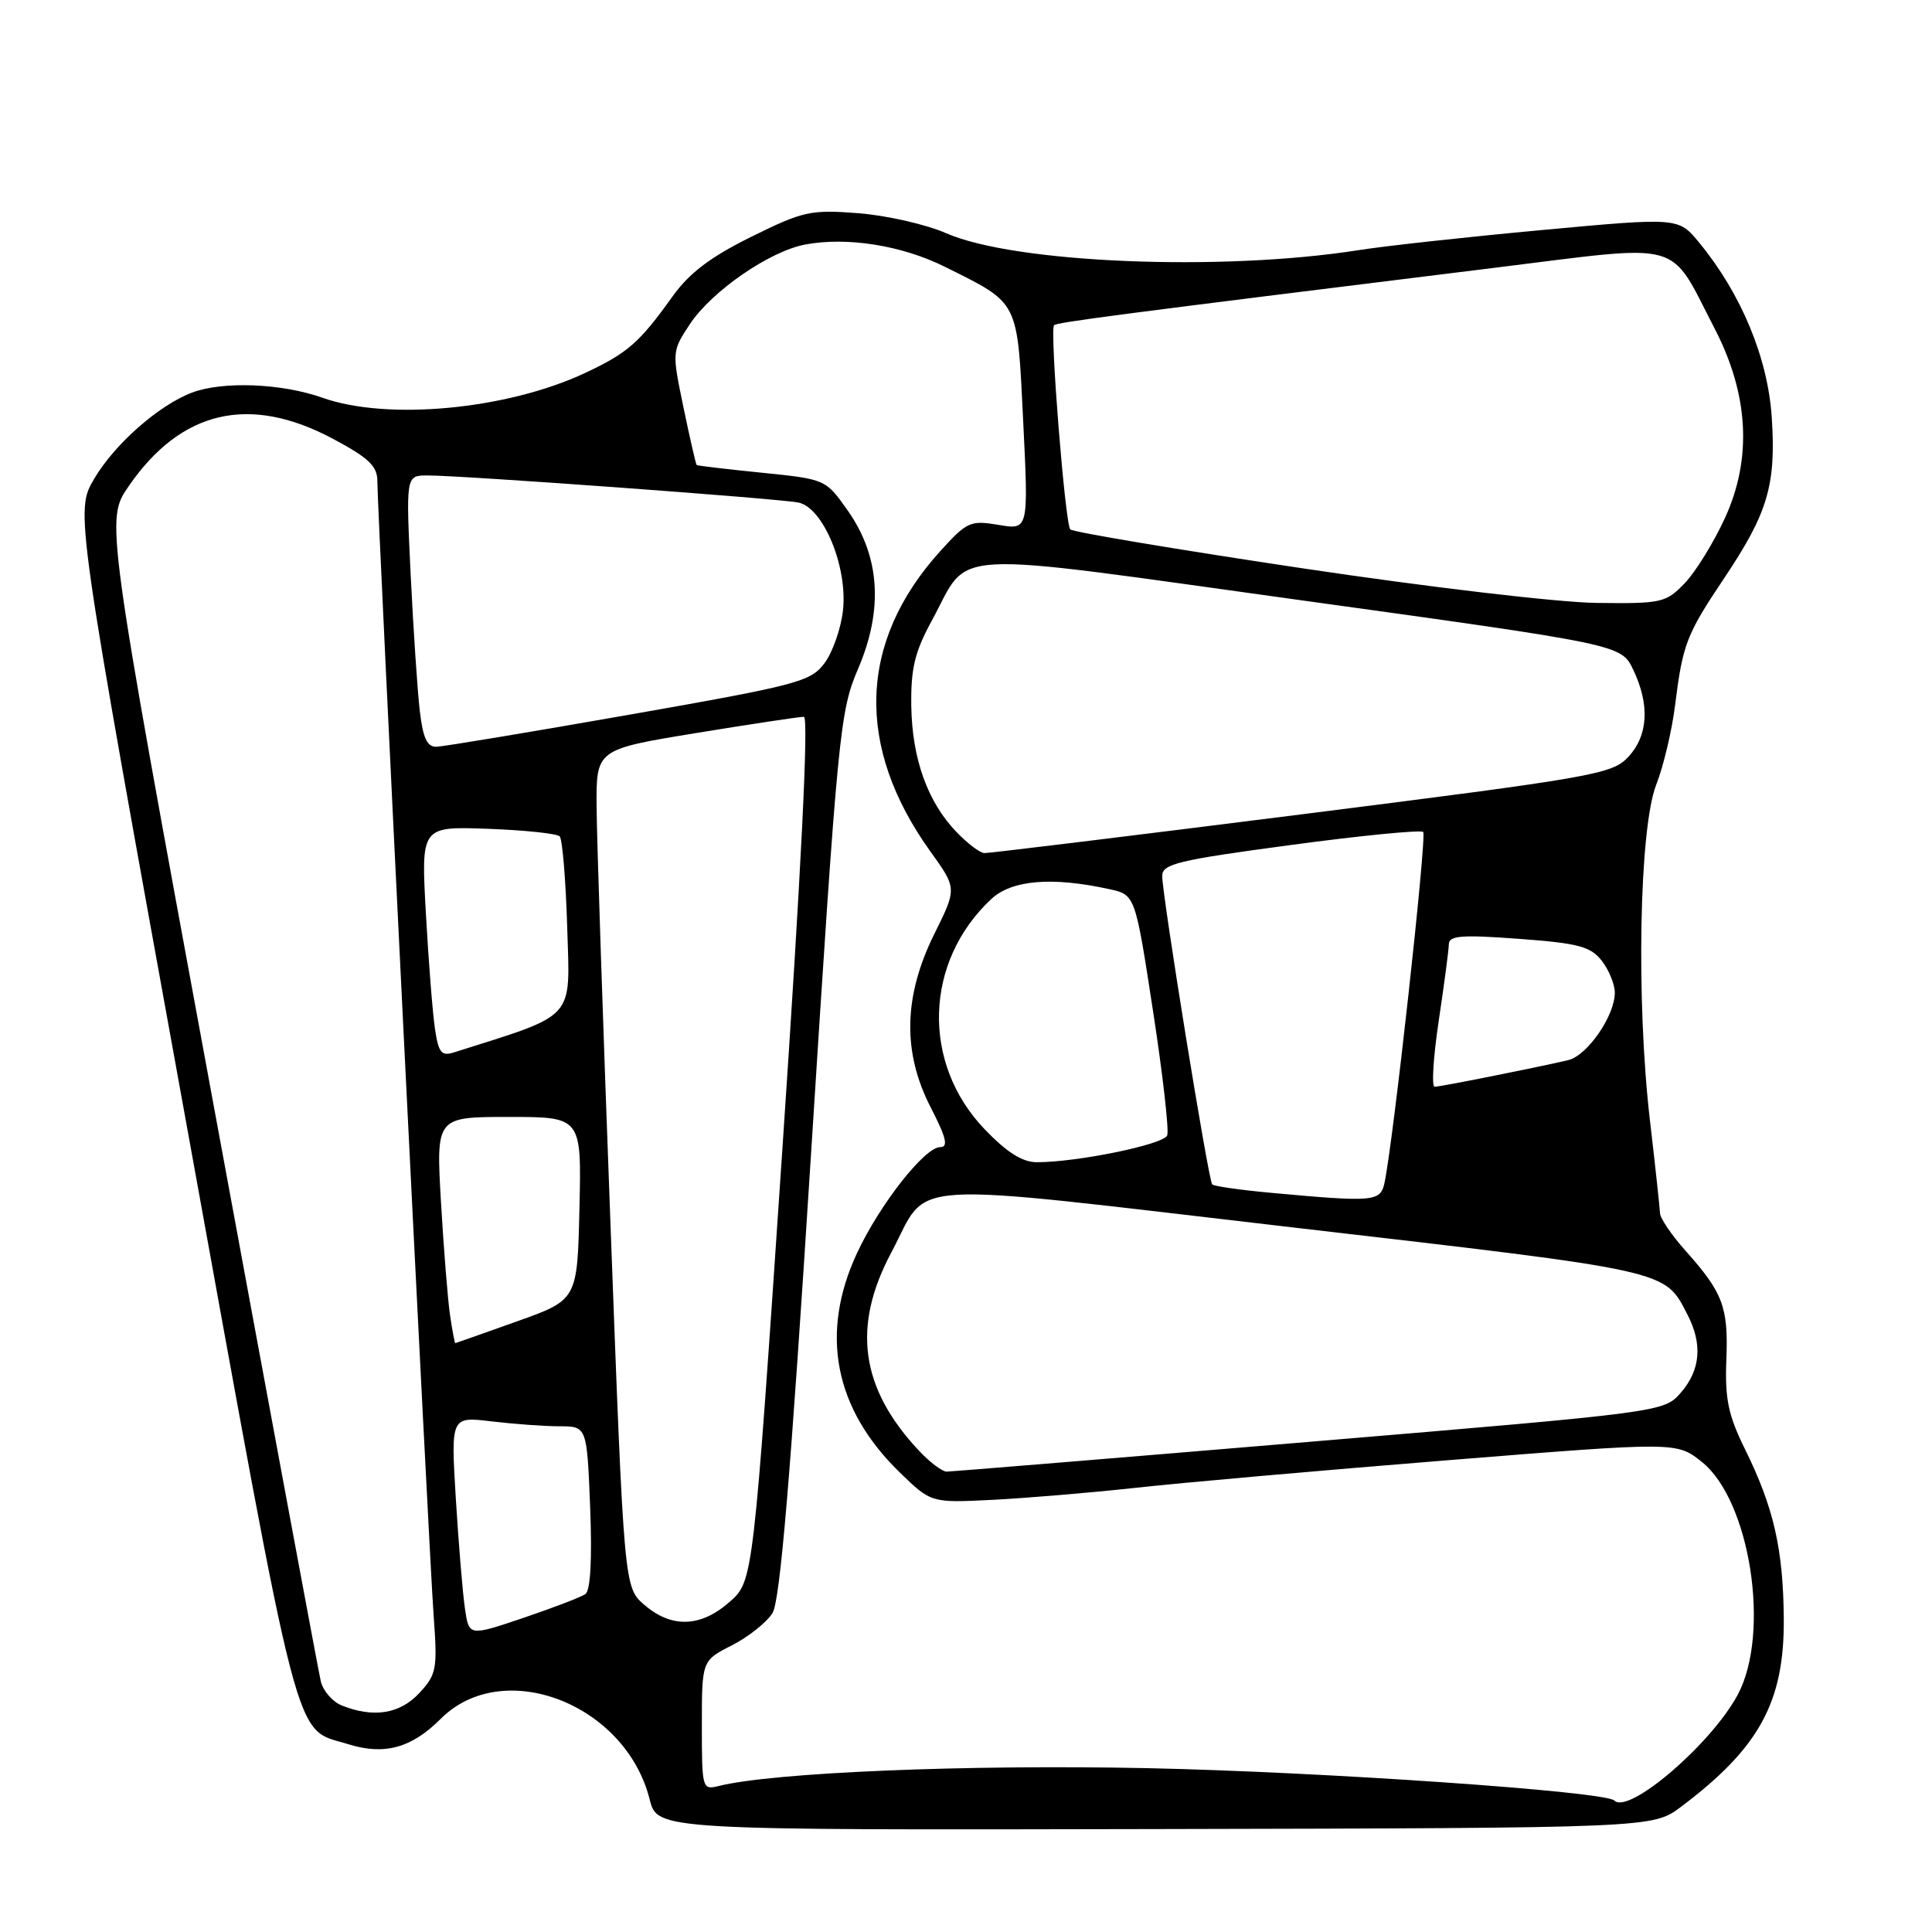 <?xml version="1.0" encoding="UTF-8" standalone="no"?>
<!DOCTYPE svg PUBLIC "-//W3C//DTD SVG 1.1//EN" "http://www.w3.org/Graphics/SVG/1.1/DTD/svg11.dtd" >
<svg xmlns="http://www.w3.org/2000/svg" xmlns:xlink="http://www.w3.org/1999/xlink" version="1.1" viewBox="0 0 256 256">
 <g >
 <path fill="currentColor"
d=" M 222.76 239.40 C 233.12 231.60 236.44 225.52 236.36 214.50 C 236.29 205.28 235.03 199.74 231.21 192.00 C 228.99 187.50 228.55 185.35 228.75 180.18 C 229.03 173.21 228.30 171.28 223.36 165.75 C 221.51 163.68 219.98 161.43 219.96 160.75 C 219.93 160.06 219.34 154.55 218.63 148.50 C 216.78 132.67 217.21 109.75 219.45 104.00 C 220.42 101.53 221.54 96.80 221.95 93.50 C 222.97 85.34 223.45 84.09 228.45 76.63 C 234.24 67.99 235.35 64.28 234.77 55.36 C 234.27 47.46 230.72 38.91 225.15 32.15 C 222.40 28.81 222.40 28.81 204.45 30.47 C 194.58 31.38 183.57 32.58 180.00 33.15 C 161.83 36.00 134.46 34.88 125.39 30.91 C 122.70 29.73 117.45 28.54 113.72 28.25 C 107.41 27.76 106.42 27.98 99.54 31.38 C 94.14 34.05 91.33 36.18 89.12 39.27 C 84.73 45.41 83.18 46.77 77.55 49.41 C 67.20 54.27 51.34 55.77 42.72 52.70 C 37.33 50.79 29.49 50.48 25.42 52.03 C 21.02 53.70 15.15 58.88 12.47 63.46 C 9.96 67.74 9.96 67.74 24.44 147.48 C 40.11 233.84 38.81 228.82 46.16 231.12 C 50.93 232.61 54.53 231.62 58.38 227.77 C 66.63 219.48 82.89 225.74 86.08 238.42 C 87.11 242.50 87.11 242.50 153.07 242.36 C 219.02 242.22 219.02 242.22 222.76 239.40 Z  M 213.91 238.58 C 212.70 237.37 175.23 234.78 152.00 234.29 C 128.02 233.79 102.43 234.86 95.25 236.65 C 93.05 237.20 93.00 237.04 93.00 228.63 C 93.00 220.04 93.00 220.04 96.99 218.01 C 99.18 216.89 101.59 214.97 102.36 213.74 C 103.37 212.10 104.75 195.70 107.46 153.00 C 111.03 96.90 111.28 94.26 113.70 88.62 C 117.06 80.80 116.61 73.76 112.37 67.71 C 109.41 63.50 109.41 63.50 100.96 62.64 C 96.31 62.17 92.41 61.71 92.31 61.62 C 92.21 61.53 91.42 58.11 90.57 54.01 C 89.03 46.60 89.03 46.55 91.42 42.94 C 94.31 38.58 101.98 33.28 106.70 32.40 C 112.25 31.36 119.48 32.51 125.18 35.34 C 135.13 40.30 134.78 39.62 135.58 55.86 C 136.29 70.23 136.29 70.23 132.32 69.55 C 128.57 68.92 128.12 69.13 124.57 73.05 C 113.74 85.04 113.30 98.93 123.30 112.85 C 126.80 117.72 126.80 117.72 123.80 123.76 C 119.71 132.02 119.56 139.44 123.33 146.75 C 125.39 150.76 125.69 152.00 124.58 152.00 C 122.53 152.00 116.56 159.60 113.56 166.04 C 108.60 176.69 110.55 186.69 119.23 195.11 C 123.38 199.14 123.38 199.14 131.44 198.74 C 135.87 198.52 144.45 197.80 150.50 197.14 C 156.55 196.47 175.15 194.83 191.83 193.49 C 222.17 191.05 222.17 191.05 225.50 193.71 C 231.90 198.82 234.62 216.32 230.29 224.50 C 226.83 231.03 215.82 240.49 213.91 238.58 Z  M 45.28 225.98 C 44.06 225.49 42.81 224.05 42.51 222.79 C 42.21 221.53 35.67 186.38 27.98 144.68 C 13.99 68.87 13.99 68.87 17.04 64.44 C 23.98 54.35 33.05 52.24 44.11 58.14 C 48.83 60.65 50.00 61.76 50.00 63.72 C 50.00 67.72 56.85 205.86 57.46 214.09 C 57.98 221.17 57.85 221.87 55.56 224.34 C 52.99 227.11 49.48 227.67 45.28 225.98 Z  M 61.61 213.16 C 61.31 211.15 60.77 204.59 60.40 198.60 C 59.74 187.69 59.74 187.69 65.12 188.34 C 68.08 188.69 72.14 188.99 74.14 188.99 C 77.77 189.00 77.77 189.00 78.20 199.75 C 78.47 206.67 78.24 210.76 77.56 211.23 C 76.98 211.63 73.27 213.05 69.32 214.39 C 62.14 216.81 62.14 216.81 61.61 213.16 Z  M 85.40 212.67 C 82.69 210.34 82.69 210.34 80.90 162.42 C 79.91 136.06 79.08 111.08 79.05 106.90 C 79.00 99.30 79.00 99.30 92.25 97.13 C 99.54 95.94 105.96 94.97 106.52 94.98 C 107.17 94.99 106.17 115.28 103.67 152.25 C 99.81 209.50 99.81 209.50 96.69 212.25 C 92.86 215.63 89.01 215.77 85.40 212.67 Z  M 121.79 192.25 C 114.01 183.97 112.86 175.79 118.11 165.95 C 123.32 156.17 118.27 156.48 171.48 162.66 C 221.56 168.47 220.52 168.24 223.60 174.20 C 225.61 178.08 225.33 181.51 222.75 184.50 C 220.50 187.11 220.50 187.11 173.50 191.05 C 147.65 193.22 126.02 194.99 125.44 195.00 C 124.85 195.00 123.21 193.76 121.79 192.25 Z  M 59.63 174.25 C 59.33 172.19 58.79 165.44 58.43 159.25 C 57.78 148.00 57.78 148.00 67.42 148.00 C 77.06 148.00 77.06 148.00 76.78 160.12 C 76.50 172.24 76.50 172.24 68.50 175.09 C 64.10 176.66 60.43 177.96 60.34 177.97 C 60.25 177.99 59.93 176.31 59.63 174.25 Z  M 168.27 158.04 C 164.29 157.67 160.85 157.18 160.62 156.94 C 160.12 156.41 154.00 118.68 154.00 116.08 C 154.00 114.47 156.04 113.98 171.01 111.97 C 180.36 110.71 188.27 109.94 188.58 110.24 C 189.09 110.75 184.59 151.54 183.45 156.75 C 182.91 159.24 182.07 159.31 168.27 158.04 Z  M 130.46 149.62 C 122.07 140.86 122.46 127.42 131.36 119.12 C 134.06 116.60 139.39 116.15 146.96 117.81 C 150.42 118.56 150.42 118.56 152.77 133.89 C 154.07 142.32 154.92 149.77 154.66 150.45 C 154.20 151.65 142.77 154.00 137.39 154.00 C 135.47 154.00 133.41 152.70 130.46 149.62 Z  M 190.64 135.25 C 191.36 130.44 191.97 125.87 191.98 125.11 C 192.00 123.97 193.69 123.84 201.25 124.40 C 209.14 124.98 210.75 125.41 212.23 127.29 C 213.18 128.51 213.96 130.40 213.97 131.50 C 214.00 134.57 210.33 139.88 207.78 140.48 C 203.24 141.53 190.85 144.00 190.10 144.00 C 189.67 144.00 189.92 140.06 190.64 135.25 Z  M 57.63 136.29 C 57.32 134.20 56.78 127.33 56.43 121.00 C 55.79 109.50 55.79 109.50 64.64 109.82 C 69.51 110.00 73.79 110.45 74.16 110.82 C 74.52 111.19 74.97 116.63 75.16 122.91 C 75.53 135.32 76.48 134.27 60.18 139.44 C 58.48 139.98 58.11 139.51 57.63 136.29 Z  M 126.74 110.25 C 122.90 106.25 120.86 100.54 120.75 93.55 C 120.68 88.58 121.20 86.40 123.48 82.22 C 128.69 72.64 124.27 72.88 172.42 79.54 C 214.82 85.41 214.82 85.41 216.41 88.74 C 218.63 93.39 218.40 97.46 215.75 100.30 C 213.62 102.59 211.26 103.00 172.50 107.90 C 149.95 110.75 131.02 113.06 130.44 113.04 C 129.85 113.02 128.19 111.76 126.74 110.25 Z  M 55.63 94.25 C 55.32 91.64 54.78 83.54 54.42 76.25 C 53.78 63.00 53.78 63.00 56.64 63.00 C 61.21 62.99 103.27 66.07 105.80 66.59 C 109.09 67.27 112.33 75.10 111.70 80.86 C 111.44 83.26 110.34 86.41 109.26 87.86 C 107.42 90.33 105.75 90.77 83.40 94.70 C 70.25 97.01 58.75 98.92 57.84 98.95 C 56.60 98.99 56.05 97.81 55.63 94.25 Z  M 172.50 75.29 C 156.00 72.82 142.20 70.51 141.82 70.15 C 141.14 69.49 139.09 43.84 139.66 43.10 C 139.95 42.72 147.83 41.69 198.39 35.44 C 223.47 32.34 221.05 31.66 227.18 43.50 C 231.72 52.25 232.19 60.73 228.57 68.63 C 227.09 71.86 224.70 75.74 223.26 77.25 C 220.75 79.87 220.21 80.00 211.56 79.89 C 206.50 79.83 189.25 77.80 172.50 75.29 Z "/>
</g>
</svg>